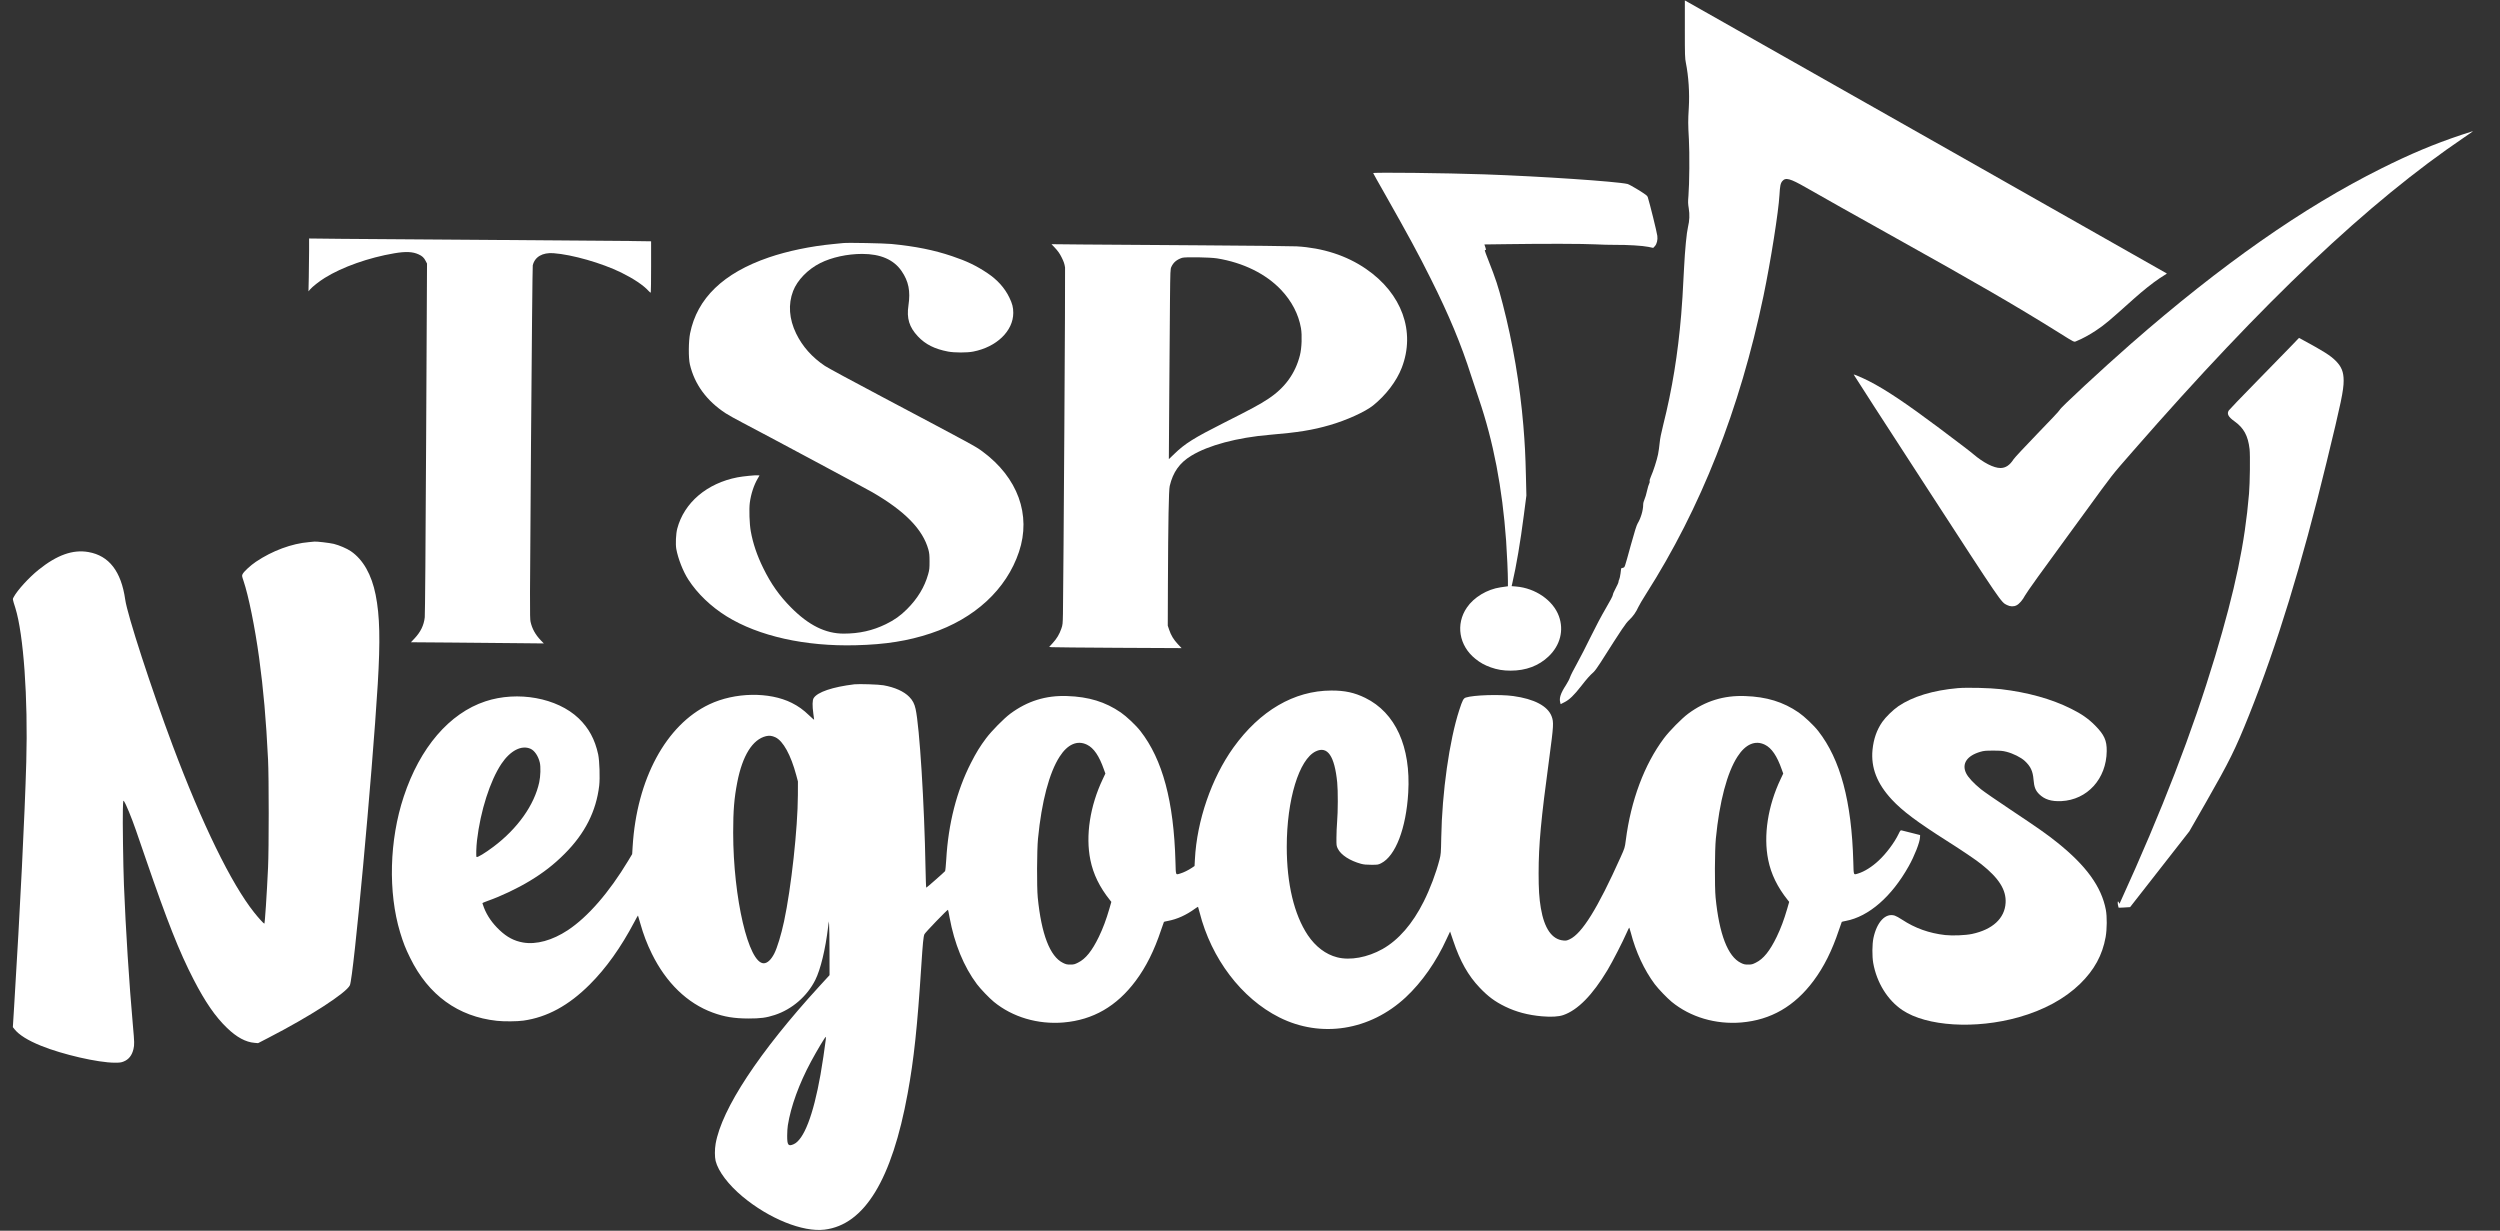 <svg version="1.0" xmlns="http://www.w3.org/2000/svg"
 width="4861pt" height="2393pt" viewBox="0 0 4861 2393"
 preserveAspectRatio="xMidYMid meet">
<rect x="0" y="0" width="4861" height="2393" fill="#333333" stroke="none"/>
<g transform="translate(0,2393) scale(0.1,-0.1)"
fill="#FFFFFF" stroke="none">
<path d="M32760 23363 c0 -512 2 -566 20 -654 53 -265 74 -587 57 -874 -15
-247 -15 -321 2 -614 15 -271 10 -866 -9 -1101 -10 -117 -9 -149 6 -240 20
-122 15 -242 -15 -365 -26 -107 -58 -437 -76 -791 -27 -529 -36 -677 -56 -914
-64 -765 -176 -1452 -349 -2140 -42 -168 -62 -269 -70 -355 -6 -66 -20 -165
-31 -220 -24 -116 -93 -330 -138 -429 -20 -45 -29 -77 -25 -92 4 -15 0 -34
-10 -49 -9 -14 -27 -76 -41 -138 -13 -63 -36 -138 -50 -168 -15 -33 -25 -72
-25 -101 0 -110 -46 -265 -108 -366 -20 -33 -59 -156 -131 -417 -131 -476
-116 -432 -155 -445 l-34 -11 -12 -97 c-7 -53 -19 -107 -26 -119 -8 -12 -14
-34 -14 -48 0 -13 -25 -69 -55 -124 -30 -55 -55 -112 -55 -128 0 -18 -49 -112
-139 -265 -82 -139 -203 -369 -294 -555 -85 -175 -205 -408 -266 -518 -62
-110 -121 -227 -132 -260 -10 -33 -46 -103 -80 -155 -104 -159 -135 -253 -112
-338 l8 -33 72 36 c98 49 188 136 329 317 113 145 164 202 244 274 19 17 78
98 130 180 434 683 487 761 558 829 76 71 132 151 180 256 16 35 81 145 144
244 1072 1682 1826 3594 2287 5800 140 673 293 1640 311 1966 10 177 20 225
56 268 63 75 149 52 452 -121 423 -241 854 -484 1677 -943 1672 -932 2431
-1373 3240 -1878 335 -209 295 -191 357 -166 97 38 252 122 368 200 182 122
235 167 744 623 172 154 362 305 498 396 65 43 123 80 130 83 7 2 10 7 7 11
-4 5 -8987 5094 -9306 5273 l-63 35 0 -559z"/>
<path d="M47854 21306 c-535 -180 -988 -370 -1554 -653 -1515 -755 -3110
-1872 -4865 -3407 -558 -489 -1385 -1256 -1385 -1285 0 -10 -194 -217 -432
-461 -239 -248 -446 -469 -466 -500 -73 -115 -155 -170 -255 -170 -131 0 -331
102 -527 269 -61 53 -249 195 -665 508 -642 481 -1041 748 -1365 913 -137 69
-289 134 -297 127 -2 -3 628 -978 1401 -2168 1493 -2300 1463 -2256 1579
-2313 63 -32 132 -34 186 -6 53 26 121 105 166 192 31 59 367 528 841 1173 41
55 187 255 325 445 571 783 492 684 938 1195 2547 2917 4564 4827 6435 6094
99 66 175 121 170 121 -5 0 -108 -33 -230 -74z"/>
<path d="M26700 20564 c0 -3 105 -191 234 -417 445 -786 648 -1159 886 -1637
356 -711 591 -1275 785 -1885 35 -110 102 -310 148 -445 284 -832 458 -1736
532 -2765 17 -239 35 -643 35 -787 l0 -97 -32 -5 c-18 -3 -69 -10 -112 -16
-260 -38 -518 -193 -654 -393 -222 -323 -154 -741 164 -996 95 -77 180 -124
300 -167 126 -45 240 -64 389 -64 296 0 547 95 738 279 225 216 298 506 198
781 -112 307 -457 545 -833 576 l-86 7 13 56 c78 334 157 801 224 1321 l50
385 -9 380 c-10 415 -20 614 -50 980 -66 789 -205 1610 -400 2360 -91 352
-136 489 -280 854 -39 98 -70 183 -70 189 0 7 7 12 14 12 13 0 12 9 -3 53
l-19 54 466 6 c690 10 1460 8 1692 -4 113 -6 284 -11 380 -10 253 2 538 -16
650 -39 l95 -20 32 34 c38 41 58 123 48 199 -10 78 -144 620 -186 754 -9 28
-36 48 -182 140 -95 58 -190 111 -212 116 -224 50 -1691 149 -2785 187 -752
26 -2160 42 -2160 24z"/>
<path d="M6010 19053 c0 -132 -3 -363 -6 -514 l-6 -274 31 37 c45 53 181 160
286 225 340 212 855 394 1351 478 224 38 357 32 473 -21 70 -31 106 -65 138
-129 l26 -50 -17 -3395 c-10 -2074 -21 -3429 -27 -3483 -17 -156 -81 -286
-201 -413 l-68 -72 797 -6 c439 -3 1021 -8 1293 -12 l494 -5 -61 63 c-104 109
-167 224 -197 358 -16 70 -15 298 9 3485 14 1876 29 3426 34 3445 38 165 188
253 404 237 363 -27 936 -191 1315 -376 243 -120 434 -248 534 -359 28 -31 38
-37 42 -25 3 8 6 234 6 503 l0 488 -422 6 c-233 3 -1442 13 -2688 21 -1246 8
-2552 18 -2902 21 l-638 7 0 -240z"/>
<path d="M16395 19204 c-22 -2 -112 -11 -200 -20 -430 -41 -882 -135 -1245
-259 -885 -303 -1395 -795 -1532 -1477 -31 -154 -33 -480 -4 -603 90 -387 327
-710 696 -951 52 -34 201 -117 330 -184 429 -224 2393 -1276 2520 -1350 636
-368 984 -724 1092 -1118 17 -62 22 -106 22 -227 0 -134 -2 -161 -27 -250 -69
-248 -207 -476 -412 -680 -126 -126 -244 -210 -410 -291 -256 -125 -517 -184
-821 -184 -353 0 -681 162 -1024 509 -226 227 -390 460 -540 766 -121 246
-200 480 -242 715 -26 144 -35 429 -19 554 23 174 80 345 155 473 l34 58 -26
3 c-45 6 -291 -18 -401 -39 -596 -115 -1040 -493 -1173 -999 -26 -99 -35 -303
-18 -396 35 -189 132 -437 235 -595 176 -272 439 -524 745 -714 621 -384 1526
-587 2510 -561 576 14 1016 84 1457 231 855 285 1472 855 1716 1585 241 720
-23 1444 -709 1951 -137 101 -143 104 -1964 1069 -553 292 -1048 560 -1100
595 -250 167 -438 379 -560 630 -137 282 -158 569 -59 826 82 212 285 422 528
544 223 112 527 178 816 178 357 0 613 -112 765 -333 137 -200 175 -390 134
-667 -38 -253 14 -423 184 -604 146 -155 324 -245 587 -295 123 -23 369 -24
488 0 454 88 778 400 779 751 0 109 -18 180 -77 301 -90 186 -232 344 -425
473 -218 146 -404 235 -690 331 -354 119 -707 190 -1175 236 -151 14 -842 28
-940 18z"/>
<path d="M20496 19129 c74 -78 108 -126 147 -205 41 -82 55 -123 66 -195 7
-44 -30 -6027 -41 -6729 -4 -204 -5 -219 -32 -295 -36 -106 -90 -196 -170
-282 l-66 -72 52 -5 c29 -3 609 -8 1288 -12 l1235 -6 -70 74 c-83 88 -136 174
-172 283 l-27 80 3 800 c5 1220 16 1836 35 1915 63 269 192 451 418 588 335
205 896 354 1522 407 559 47 837 92 1171 189 322 92 690 259 842 381 251 201
458 473 559 735 271 703 3 1443 -696 1922 -377 259 -839 409 -1349 438 -97 5
-936 14 -1866 20 -929 5 -1962 13 -2295 16 l-605 6 51 -53z m3169 -223 c510
-83 951 -301 1247 -615 206 -219 337 -472 384 -741 24 -141 15 -389 -20 -526
-89 -355 -293 -636 -616 -849 -167 -110 -320 -193 -860 -465 -586 -296 -759
-404 -968 -607 l-105 -101 8 1236 c4 680 10 1512 14 1847 6 589 7 612 27 656
40 87 104 141 209 176 58 19 543 11 680 -11z"/>
<path d="M44534 17185 c-93 -95 -396 -406 -674 -691 -278 -284 -513 -528 -522
-543 -44 -65 -12 -127 108 -212 183 -131 264 -279 295 -542 13 -116 7 -658
-11 -867 -81 -963 -267 -1855 -660 -3165 -439 -1460 -1033 -3000 -1841 -4770
l-18 -39 -12 27 c-19 41 -29 12 -18 -47 5 -27 11 -51 13 -54 3 -2 54 -1 114 3
l110 7 576 737 576 737 326 569 c451 789 569 1026 835 1691 545 1363 1022
2918 1508 4920 283 1162 331 1393 331 1584 0 168 -42 272 -155 385 -101 102
-240 189 -626 398 l-87 47 -168 -175z"/>
<path d="M6007 13389 c-335 -28 -711 -167 -1031 -382 -103 -69 -237 -193 -259
-240 -15 -31 -14 -37 18 -132 97 -285 223 -906 304 -1500 84 -618 135 -1196
173 -1975 17 -344 17 -1734 0 -2100 -24 -521 -62 -1090 -72 -1090 -12 0 -114
112 -199 219 -445 560 -1012 1721 -1584 3246 -413 1101 -881 2538 -922 2835
-78 550 -314 856 -716 926 -303 53 -611 -57 -969 -345 -186 -149 -413 -398
-482 -528 -25 -47 -28 -27 31 -216 159 -511 247 -1748 212 -2992 -29 -1032
-119 -2858 -236 -4754 l-25 -403 31 -39 c88 -111 260 -219 517 -323 416 -169
1106 -328 1432 -329 96 0 125 3 172 22 100 39 164 119 193 243 20 85 19 131
-10 449 -74 829 -141 1882 -175 2740 -15 382 -27 1252 -21 1469 6 183 6 185
24 158 37 -54 144 -314 227 -553 15 -44 102 -296 193 -560 422 -1229 652
-1809 931 -2350 227 -440 423 -724 651 -943 188 -181 362 -275 534 -289 l69
-6 203 105 c802 413 1513 872 1582 1021 71 152 434 4079 542 5857 51 853 40
1326 -41 1734 -78 392 -243 684 -480 847 -79 54 -226 117 -334 144 -83 20
-352 51 -380 44 -3 -1 -49 -5 -103 -10z"/>
<path d="M16610 10624 c-421 -51 -717 -151 -789 -268 -26 -41 -28 -148 -6
-306 8 -58 15 -109 15 -114 0 -5 -44 34 -98 85 -113 109 -211 179 -337 242
-438 219 -1107 207 -1603 -28 -842 -399 -1412 -1456 -1491 -2766 l-9 -146 -77
-129 c-373 -619 -785 -1093 -1175 -1351 -300 -198 -612 -284 -870 -239 -172
30 -312 104 -455 239 -141 132 -244 281 -305 439 -17 43 -30 81 -30 86 0 5 48
26 108 47 251 88 568 238 811 385 264 159 473 321 681 530 393 393 612 825
671 1324 17 148 6 484 -20 607 -63 292 -183 513 -380 702 -417 398 -1185 538
-1813 330 -701 -232 -1273 -899 -1588 -1853 -280 -845 -306 -1858 -70 -2640
62 -203 103 -309 195 -495 354 -723 931 -1142 1687 -1224 137 -15 395 -13 515
4 461 65 880 293 1288 700 320 319 606 719 871 1221 36 69 67 124 69 122 1 -2
22 -70 45 -153 60 -214 129 -395 225 -590 278 -565 689 -963 1183 -1144 225
-83 415 -114 692 -115 244 0 346 14 516 69 335 110 629 364 787 681 102 204
197 596 249 1030 l13 109 6 -60 c4 -33 7 -268 8 -523 l1 -463 -199 -217
c-1170 -1278 -1898 -2384 -2016 -3061 -19 -109 -19 -257 0 -335 51 -202 248
-462 522 -691 516 -430 1172 -696 1596 -644 775 94 1310 970 1616 2649 122
665 188 1289 266 2495 28 429 40 555 60 600 13 32 449 484 458 475 3 -3 17
-70 31 -150 93 -509 276 -955 532 -1297 74 -97 237 -267 329 -343 364 -298
856 -443 1355 -401 573 49 1033 314 1403 810 201 269 361 590 492 984 29 87
55 160 57 162 2 3 38 11 80 19 178 34 353 113 526 239 30 21 55 37 57 35 2 -2
15 -50 30 -108 227 -899 816 -1674 1550 -2042 812 -408 1764 -256 2458 390
315 294 595 693 798 1141 35 77 64 139 65 138 1 -1 29 -83 62 -182 132 -395
291 -677 514 -910 163 -171 293 -268 493 -366 215 -105 445 -166 715 -190 183
-16 325 -8 417 24 281 97 567 387 859 874 99 165 299 555 375 730 24 56 46 99
50 95 3 -4 16 -47 29 -97 95 -372 262 -729 466 -1002 74 -97 237 -267 329
-343 364 -298 856 -443 1355 -401 573 49 1033 314 1403 810 201 269 361 590
492 984 29 87 55 160 57 162 2 3 38 11 80 19 446 85 891 473 1221 1063 113
200 217 467 220 562 l2 44 -165 42 c-91 23 -177 44 -191 48 -25 6 -29 2 -63
-69 -78 -164 -242 -384 -389 -519 -129 -121 -277 -213 -396 -249 -95 -28 -87
-48 -95 227 -32 1176 -250 1989 -681 2542 -85 110 -273 287 -381 361 -301 207
-624 306 -1044 320 -413 15 -771 -96 -1105 -343 -126 -94 -363 -334 -471 -478
-382 -511 -643 -1209 -742 -1985 -19 -145 -19 -145 -102 -330 -444 -990 -748
-1480 -988 -1593 -55 -26 -72 -29 -122 -24 -224 20 -372 232 -440 632 -32 189
-43 370 -43 675 1 565 45 1037 208 2245 84 627 88 693 45 807 -75 199 -338
338 -745 394 -260 36 -774 20 -923 -29 -46 -15 -65 -50 -127 -241 -193 -590
-336 -1602 -351 -2481 -6 -311 -7 -323 -34 -430 -69 -266 -183 -567 -307 -815
-215 -431 -490 -748 -801 -923 -292 -164 -629 -226 -882 -161 -221 56 -420
207 -571 431 -266 399 -409 998 -409 1717 0 918 239 1703 565 1857 229 109
365 -90 416 -606 16 -158 15 -570 -2 -765 -7 -85 -13 -225 -13 -310 -1 -150 0
-157 27 -212 60 -122 235 -235 452 -294 52 -14 104 -19 200 -19 125 0 132 1
190 30 280 141 486 677 527 1372 53 894 -248 1556 -837 1844 -212 103 -395
143 -660 142 -721 -2 -1386 -390 -1904 -1111 -424 -593 -709 -1420 -747 -2172
l-7 -129 -52 -35 c-72 -48 -160 -91 -224 -110 -95 -28 -87 -48 -95 227 -32
1176 -250 1989 -681 2542 -85 110 -273 287 -381 361 -301 207 -624 306 -1044
320 -413 15 -771 -96 -1105 -343 -126 -94 -363 -334 -471 -478 -118 -158 -190
-274 -295 -480 -276 -539 -441 -1184 -480 -1880 -7 -116 -17 -216 -23 -224
-17 -22 -357 -321 -365 -321 -5 0 -11 172 -15 383 -22 1245 -116 2747 -193
3092 -22 101 -58 169 -122 234 -104 107 -280 186 -501 226 -91 17 -480 29
-570 19z m-1533 -1030 c151 -72 300 -343 406 -739 l32 -120 -1 -265 c-2 -643
-130 -1809 -269 -2456 -56 -261 -133 -514 -191 -627 -62 -120 -135 -187 -204
-187 -296 0 -593 1271 -594 2540 0 430 20 674 80 981 101 518 297 832 559 895
63 15 116 9 182 -22z m6059 -144 c132 -65 236 -217 329 -483 l28 -78 -51 -108
c-248 -522 -337 -1099 -241 -1571 56 -277 180 -531 381 -782 l27 -34 -40 -139
c-61 -209 -122 -373 -203 -541 -133 -274 -257 -429 -404 -501 -67 -34 -84 -38
-152 -38 -66 0 -85 5 -142 33 -253 124 -420 560 -490 1272 -20 208 -17 916 5
1145 70 720 219 1282 421 1594 155 241 345 323 532 231z m13180 0 c132 -65
236 -217 329 -483 l28 -78 -51 -108 c-248 -522 -337 -1099 -241 -1571 56 -277
180 -531 381 -782 l27 -34 -40 -139 c-61 -209 -122 -373 -203 -541 -133 -274
-257 -429 -404 -501 -67 -34 -84 -38 -152 -38 -66 0 -85 5 -142 33 -253 124
-420 560 -490 1272 -20 208 -17 916 5 1145 70 720 219 1282 421 1594 155 241
345 323 532 231z m-24001 -79 c79 -35 151 -142 181 -268 20 -82 14 -268 -11
-383 -95 -442 -420 -901 -890 -1254 -162 -122 -314 -214 -329 -199 -11 11 -6
196 9 323 67 573 254 1158 475 1489 172 256 390 369 565 292z m5741 -5658
c-18 -153 -70 -499 -102 -678 -141 -794 -325 -1268 -524 -1354 -104 -45 -125
-16 -124 169 0 69 6 159 13 200 58 367 219 809 451 1240 113 210 274 480 287
480 3 0 2 -26 -1 -57z"/>
<path d="M38070 10550 c-483 -42 -883 -164 -1160 -353 -102 -70 -247 -212
-310 -303 -109 -157 -170 -333 -191 -545 -33 -345 88 -656 375 -965 207 -223
489 -434 1071 -804 307 -195 554 -362 669 -453 345 -274 487 -501 473 -752
-17 -302 -253 -520 -654 -605 -127 -27 -380 -37 -523 -21 -309 35 -586 134
-834 298 -55 37 -120 72 -145 80 -179 55 -347 -122 -414 -437 -25 -122 -27
-353 -4 -485 68 -381 278 -721 566 -915 472 -318 1423 -376 2263 -139 488 138
893 358 1192 648 277 270 435 558 498 911 27 155 29 396 4 530 -85 447 -379
854 -941 1305 -204 164 -377 285 -907 638 -260 173 -521 353 -579 400 -140
113 -250 231 -289 311 -91 184 14 342 277 418 68 20 101 23 248 23 144 0 184
-4 260 -23 129 -33 280 -109 354 -177 114 -106 158 -199 171 -365 12 -143 37
-209 109 -281 104 -103 236 -145 431 -136 505 24 877 433 883 972 3 208 -48
319 -228 501 -129 130 -262 223 -464 323 -379 190 -846 320 -1367 381 -204 24
-659 35 -834 20z"/>
</g>
</svg>
